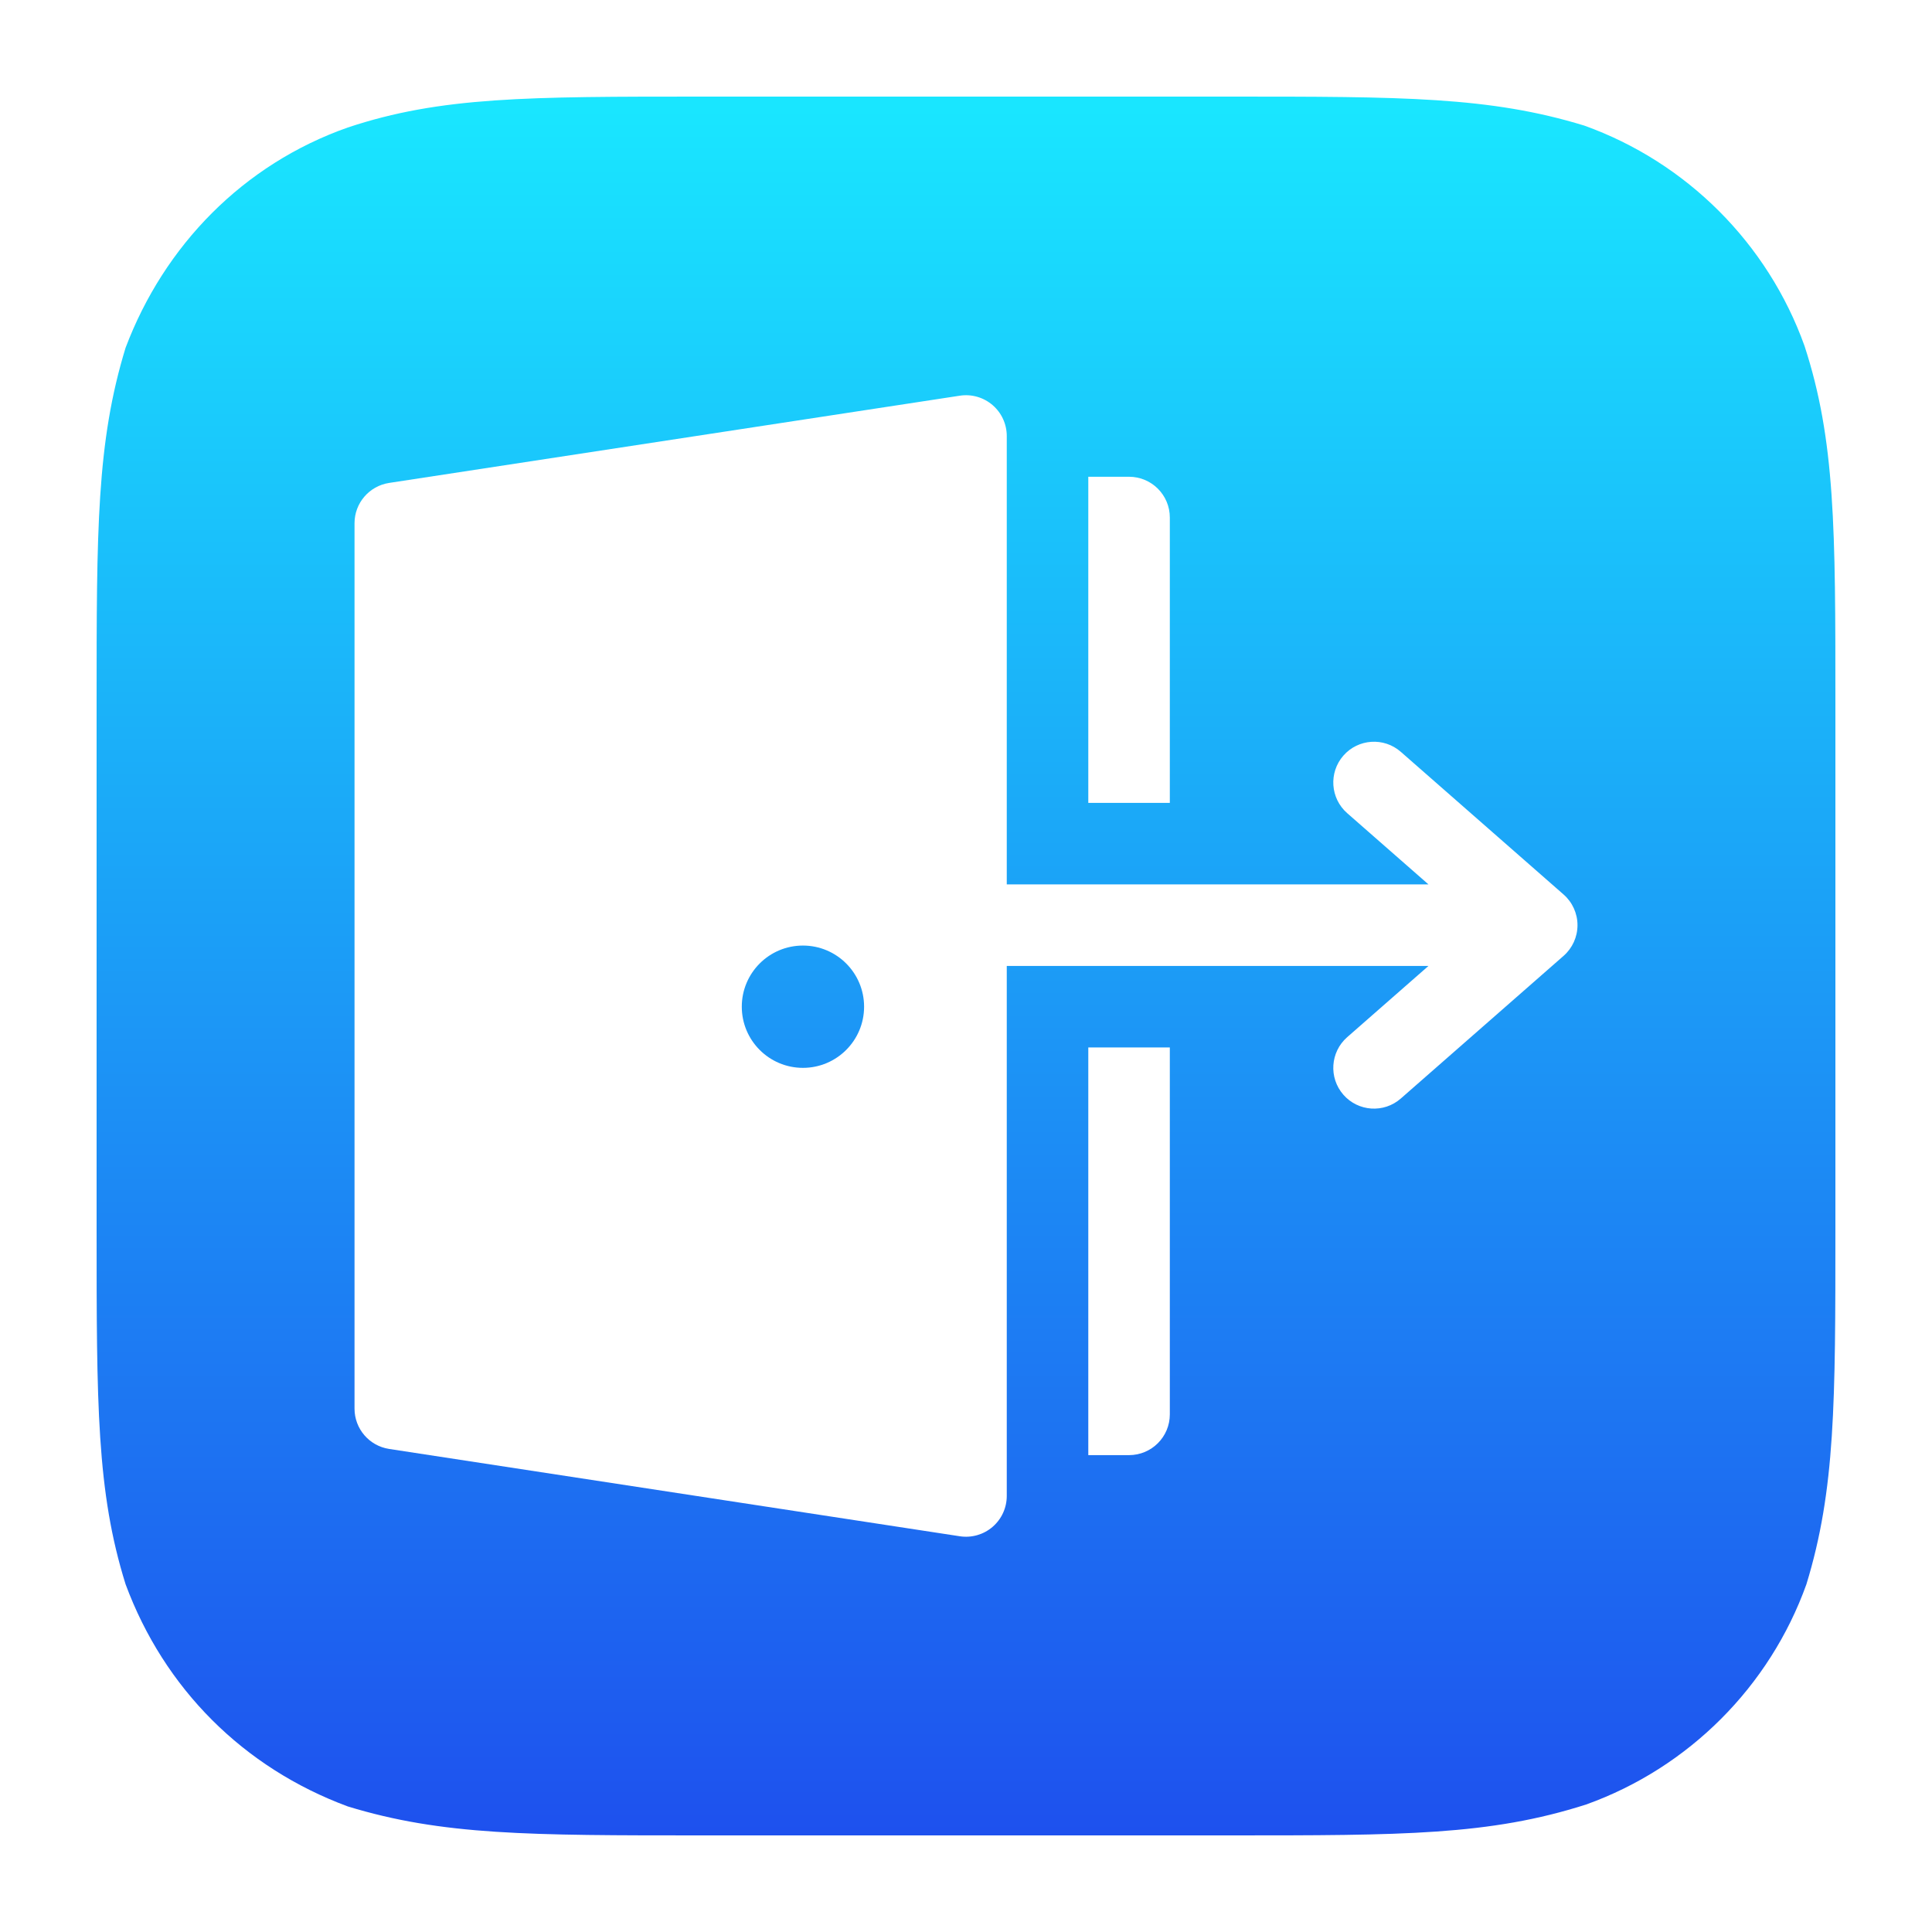<?xml version="1.0" encoding="UTF-8" standalone="no"?>
<svg
   id="Layer_1"
   style="enable-background:new 0 0 100 100;"
   version="1.1"
   viewBox="0 0 100 100"
   xml:space="preserve"
   sodipodi:docname="2697649_apple_store_app_app store_apps_icon.svg"
   inkscape:export-filename="2697649_apple_store_app_app store_apps_icon.png"
   inkscape:export-xdpi="983.03998"
   inkscape:export-ydpi="983.03998"
   inkscape:version="1.2.1 (9c6d41e, 2022-07-14)"
   xmlns:inkscape="http://www.inkscape.org/namespaces/inkscape"
   xmlns:sodipodi="http://sodipodi.sourceforge.net/DTD/sodipodi-0.dtd"
   xmlns="http://www.w3.org/2000/svg"
   xmlns:svg="http://www.w3.org/2000/svg"><defs
     id="defs147" /><sodipodi:namedview
     id="namedview145"
     pagecolor="#ffffff"
     bordercolor="#000000"
     borderopacity="0.25"
     inkscape:showpageshadow="2"
     inkscape:pageopacity="0.0"
     inkscape:pagecheckerboard="0"
     inkscape:deskcolor="#d1d1d1"
     showgrid="false"
     inkscape:zoom="2.36"
     inkscape:cx="50.211864"
     inkscape:cy="50.211864"
     inkscape:window-width="1728"
     inkscape:window-height="997"
     inkscape:window-x="0"
     inkscape:window-y="38"
     inkscape:window-maximized="1"
     inkscape:current-layer="Layer_1" /><style
     type="text/css"
     id="style125">
	.st0{fill:url(#Background_13_);}
	.st1{fill:url(#path-2_7_);}
	.st2{filter:url(#Adobe_OpacityMaskFilter);}
	.st3{fill:#FFFFFF;}
	.st4{mask:url(#mask-3_1_);fill:#FFFFFF;}
	.st5{fill:url(#SVGID_1_);}
	.st6{fill:#1E1E1F;}
	.st7{fill:url(#Oval_6_);}
	.st8{stroke:#000000;stroke-width:0.3;}
	.st9{fill:#2B2A2A;}
	.st10{fill:#FF9500;}
	.st11{fill:url(#Background_14_);}
	.st12{fill:url(#path-2_8_);}
	.st13{filter:url(#Adobe_OpacityMaskFilter_1_);}
	.st14{mask:url(#mask-3_2_);}
	.st15{fill:#FFFFFF;fill-opacity:0.7;}
	.st16{fill:url(#Background_15_);}
	.st17{fill:url(#Background_16_);}
	.st18{fill:url(#Background_17_);}
	.st19{filter:url(#Adobe_OpacityMaskFilter_2_);}
	.st20{mask:url(#mask-2_6_);fill-opacity:0.29;}
	.st21{filter:url(#Adobe_OpacityMaskFilter_3_);}
	.st22{mask:url(#mask-2_5_);}
	.st23{fill:url(#path-4_2_);}
	.st24{filter:url(#Adobe_OpacityMaskFilter_4_);}
	.st25{mask:url(#mask-2_4_);}
	.st26{fill:#AAAAAA;}
	.st27{fill:url(#Background_18_);}
	.st28{fill:#141416;}
	.st29{filter:url(#Adobe_OpacityMaskFilter_5_);}
	.st30{mask:url(#mask-2_3_);fill:url(#Chart_1_);stroke:#FFFFFF;stroke-width:0.75;}
	.st31{filter:url(#Adobe_OpacityMaskFilter_6_);}
	.st32{mask:url(#mask-2_2_);}
	.st33{fill:#01A6F1;}
	.st34{filter:url(#Adobe_OpacityMaskFilter_7_);}
	.st35{mask:url(#mask-2_1_);fill:#777778;}
	.st36{fill:url(#Background_19_);}
	.st37{fill:#2E2E30;}
	.st38{fill:#7F7F7F;}
	.st39{fill:#777777;}
	.st40{fill:none;}
	.st41{fill:url(#SVGID_2_);}
	.st42{fill:url(#Oval_7_);}
	.st43{filter:url(#Adobe_OpacityMaskFilter_8_);}
	.st44{mask:url(#mask-3_3_);fill:#FF1414;}
	.st45{filter:url(#Adobe_OpacityMaskFilter_9_);}
	.st46{mask:url(#mask-2_8_);}
	.st47{fill:#1BADF8;}
	.st48{fill:#63DA38;}
	.st49{filter:url(#Adobe_OpacityMaskFilter_10_);}
	.st50{mask:url(#mask-2_7_);}
	.st51{fill:#B7B7B7;}
	.st52{filter:url(#Adobe_OpacityMaskFilter_11_);}
	.st53{mask:url(#mask-2_24_);fill:url(#Red_1_);}
	.st54{filter:url(#Adobe_OpacityMaskFilter_12_);}
	.st55{mask:url(#mask-2_23_);fill:url(#Orange_1_);}
	.st56{filter:url(#Adobe_OpacityMaskFilter_13_);}
	.st57{mask:url(#mask-2_22_);fill:url(#Yellow_1_);}
	.st58{filter:url(#Adobe_OpacityMaskFilter_14_);}
	.st59{mask:url(#mask-2_21_);fill:url(#Green_1_);}
	.st60{filter:url(#Adobe_OpacityMaskFilter_15_);}
	.st61{mask:url(#mask-2_20_);fill:url(#Turquoise_1_);}
	.st62{filter:url(#Adobe_OpacityMaskFilter_16_);}
	.st63{mask:url(#mask-2_19_);fill:url(#Blue_1_);}
	.st64{filter:url(#Adobe_OpacityMaskFilter_17_);}
	.st65{mask:url(#mask-2_18_);fill:url(#Purple_1_);}
	.st66{filter:url(#Adobe_OpacityMaskFilter_18_);}
	.st67{mask:url(#mask-2_17_);fill:url(#Pink_1_);}
	.st68{fill:url(#Background_20_);}
	.st69{fill:#353535;}
	.st70{fill:url(#SVGID_3_);}
</style><g
     id="Symbols"><linearGradient
       gradientTransform="matrix(60 0 0 -60 -17169 44901)"
       gradientUnits="userSpaceOnUse"
       id="path-2_7_"
       x1="286.983"
       x2="286.983"
       y1="748.266"
       y2="746.767"><stop
         offset="0"
         style="stop-color:#19E6FF"
         id="stop127" /><stop
         offset="1"
         style="stop-color:#1E51EE"
         id="stop129" /></linearGradient><path
       class="st1"
       d="M63.6,5c9,0,13.5,0,18.4,1.5c5.3,1.9,9.5,6.1,11.4,11.4C95,22.8,95,27.4,95,36.4v27.2   c0,9,0,13.5-1.5,18.4c-1.9,5.3-6.1,9.5-11.4,11.4C77.1,95,72.6,95,63.6,95H36.4c-9,0-13.5,0-18.4-1.5C12.6,91.5,8.5,87.4,6.5,82   C5,77.2,5,72.7,5,63.6V36.4c0-9,0-13.5,1.5-18.4C8.5,12.7,12.6,8.5,18,6.6C22.8,5,27.3,5,36.4,5H63.6z"
       id="path-2_1_" /><defs
       id="defs136"><filter
         filterUnits="userSpaceOnUse"
         height="58.1"
         id="Adobe_OpacityMaskFilter"
         width="66.2"
         x="17"
         y="21.5"><feColorMatrix
           type="matrix"
           values="1 0 0 0 0  0 1 0 0 0  0 0 1 0 0  0 0 0 1 0"
           id="feColorMatrix133" /></filter></defs><mask
       height="58.1"
       id="mask-3_1_"
       maskUnits="userSpaceOnUse"
       width="66.2"
       x="17"
       y="21.5"><g
         class="st2"
         id="g139"><path
           class="st3"
           d="M63.6,5c9,0,13.5,0,18.4,1.5c5.3,1.9,9.5,6.1,11.4,11.4C95,22.8,95,27.4,95,36.4v27.2     c0,9,0,13.5-1.5,18.4c-1.9,5.3-6.1,9.5-11.4,11.4C77.1,95,72.6,95,63.6,95H36.4c-9,0-13.5,0-18.4-1.5C12.6,91.5,8.5,87.4,6.5,82     C5,77.2,5,72.7,5,63.6V36.4c0-9,0-13.5,1.5-18.4C8.5,12.7,12.6,8.5,18,6.6C22.8,5,27.3,5,36.4,5H63.6z"
           id="path-2_2_" /></g></mask></g><g
     id="g284"
     transform="translate(-24.362,-22.754)"><path
       d="m 76.472,45.321 c 0,-0.615 -0.268,-1.2 -0.736,-1.601 -0.467,-0.401 -1.085,-0.578 -1.693,-0.485 l -29.54,4.515 c -1.03,0.158 -1.791,1.044 -1.791,2.086 v 45.829 c 0,1.042 0.761,1.928 1.791,2.086 l 29.54,4.52 c 0.608,0.093 1.227,-0.084 1.693,-0.485 0.467,-0.401 0.736,-0.986 0.736,-1.601 V 72.751 h 21.827 l -4.207,3.687 c -0.875,0.768 -0.964,2.1 -0.198,2.978 0.766,0.877 2.097,0.966 2.973,0.198 l 8.426,-7.385 c 0.457,-0.401 0.72,-0.98 0.72,-1.588 0,-0.608 -0.262,-1.187 -0.72,-1.588 l -8.426,-7.385 c -0.876,-0.767 -2.207,-0.678 -2.973,0.198 -0.766,0.877 -0.677,2.21 0.198,2.977 l 4.207,3.687 H 76.472 Z M 65.922,78.026 c -1.748,0 -3.165,-1.417 -3.165,-3.165 0,-1.748 1.417,-3.165 3.165,-3.165 1.748,0 3.165,1.417 3.165,3.165 0,1.748 -1.417,3.165 -3.165,3.165 z"
       fill="#212121"
       id="path9"
       style="fill:#ffffff;stroke-width:4.22" /><path
       d="M 82.802,98.071 H 80.692 V 76.971 h 4.22 v 18.99 c 0,1.165 -0.945,2.11 -2.11,2.11 z"
       fill="#212121"
       id="path11"
       style="fill:#ffffff;stroke-width:4.22" /><path
       d="M 80.692,64.311 V 47.431 h 2.11 c 1.165,0 2.11,0.945 2.11,2.11 v 14.77 z"
       fill="#212121"
       id="path13"
       style="fill:#ffffff;stroke-width:4.22" /></g></svg>

